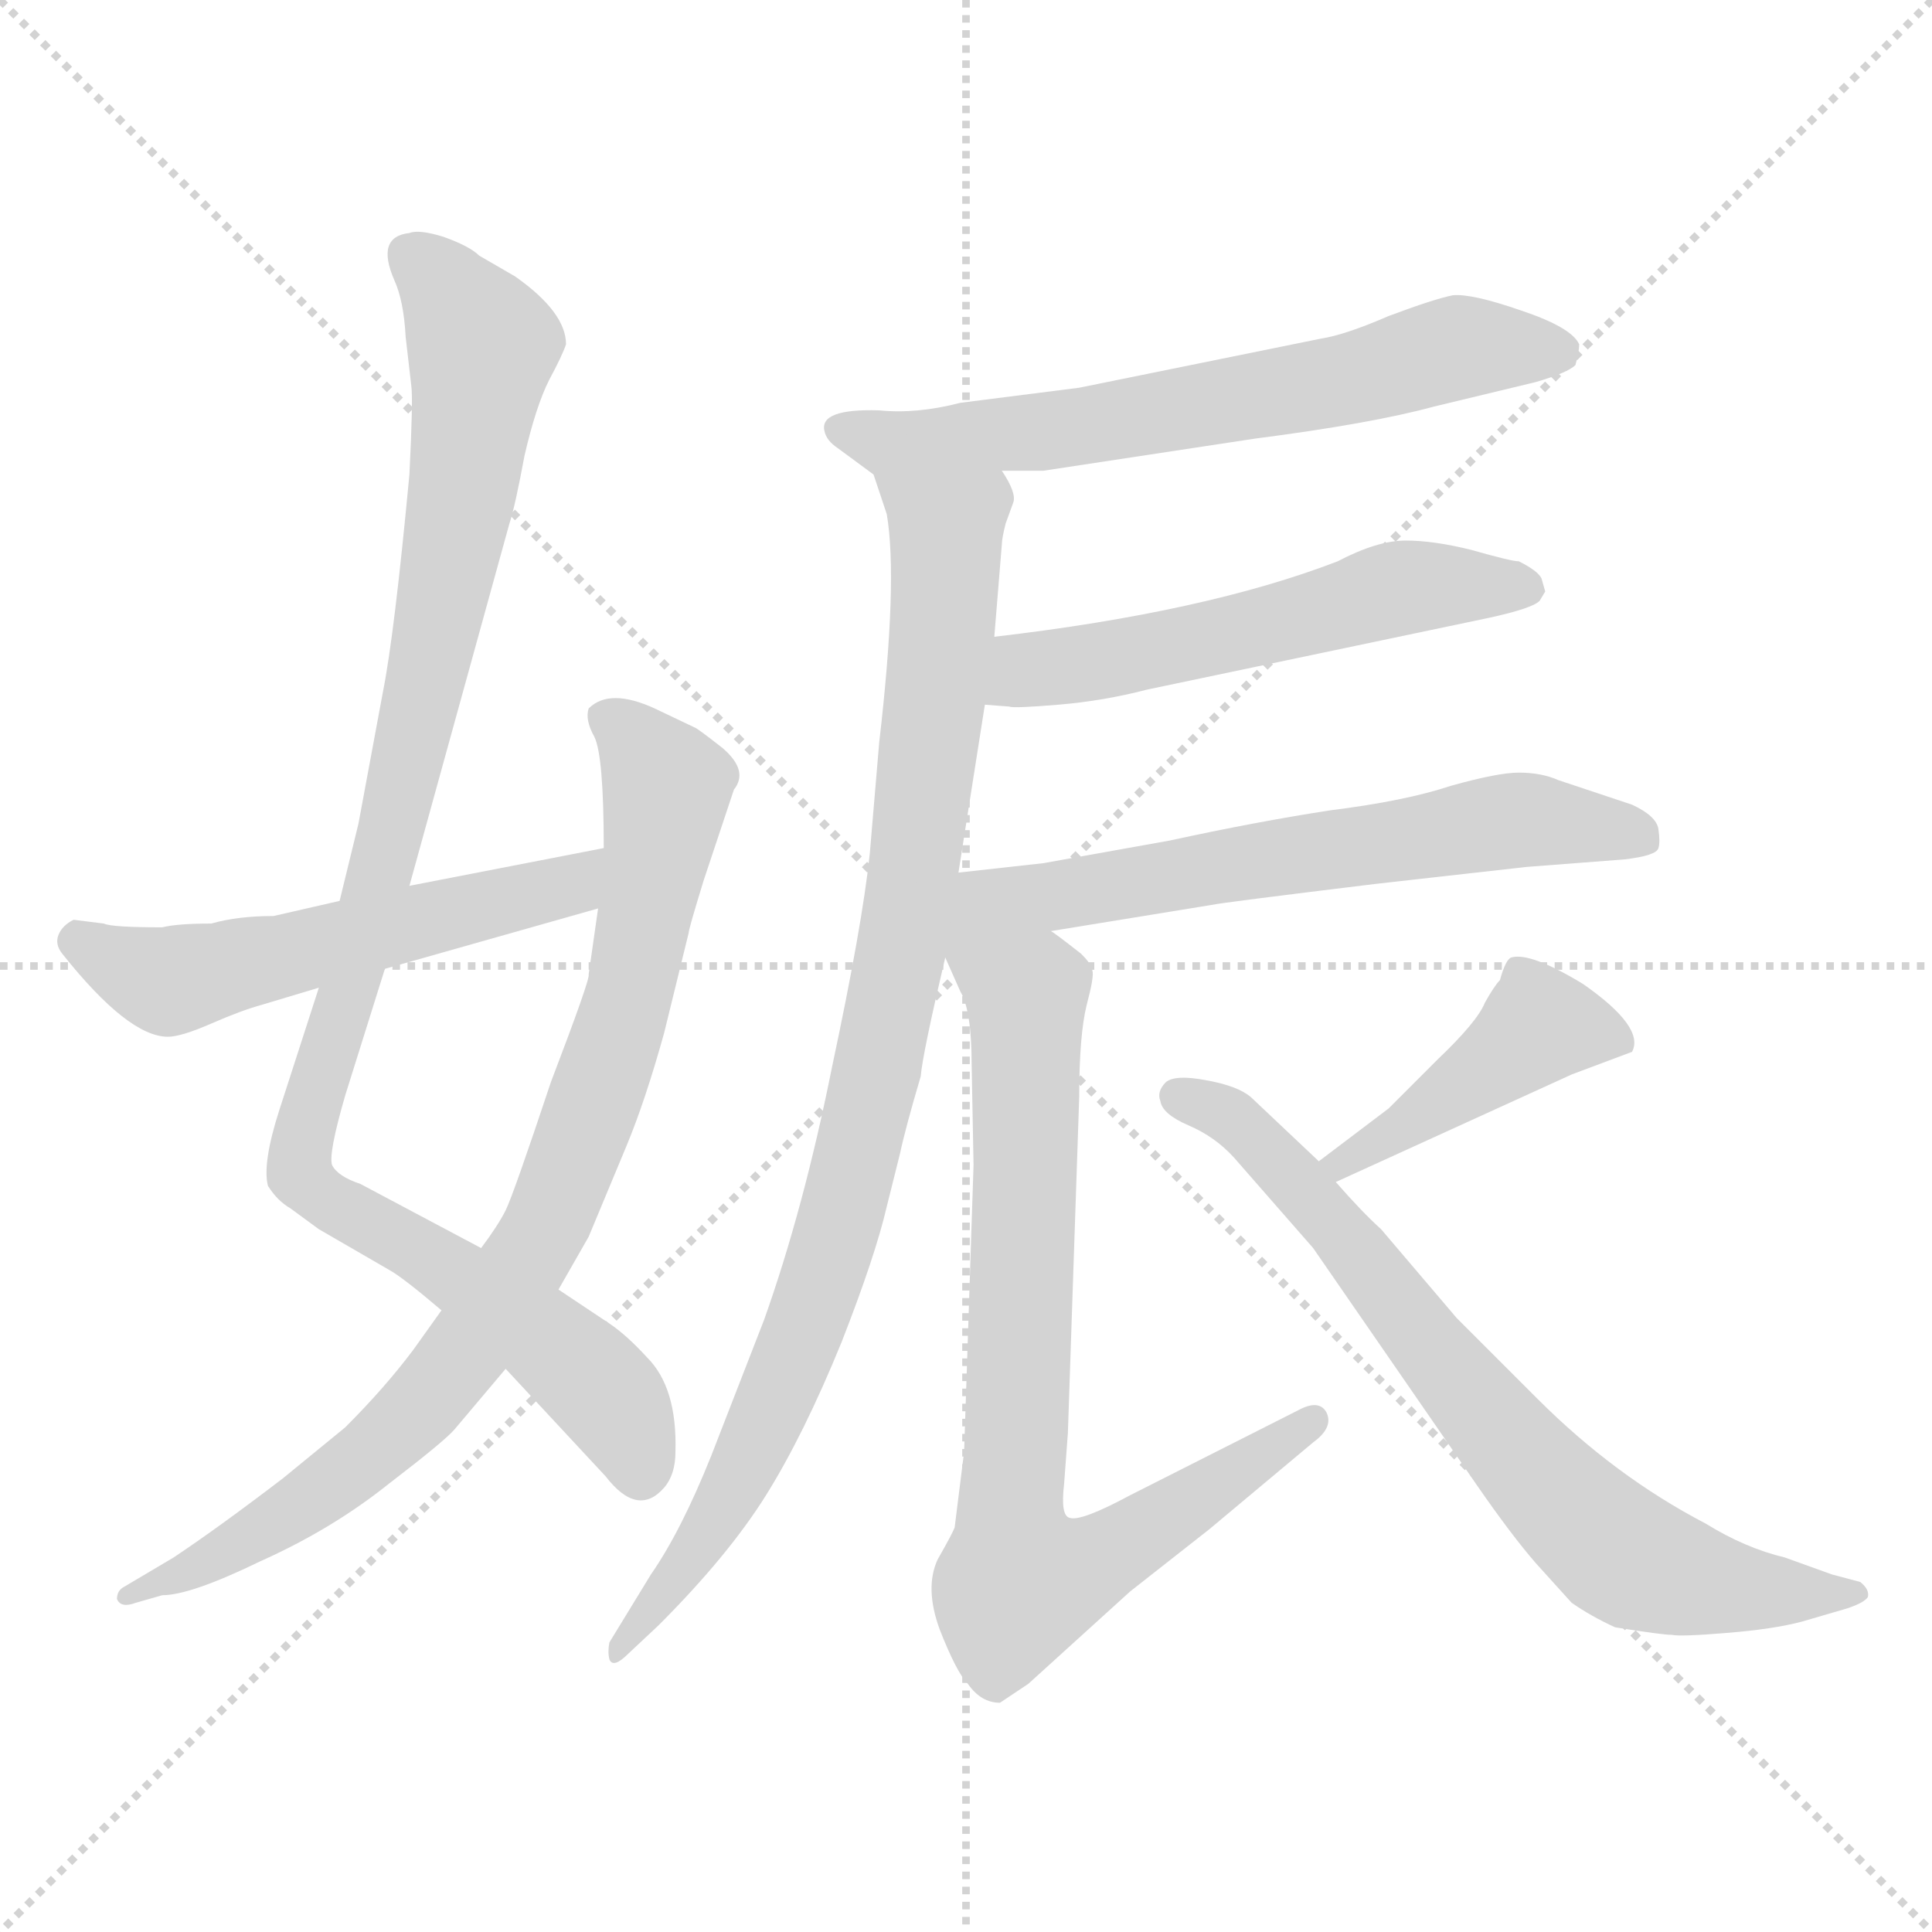 <svg xmlns="http://www.w3.org/2000/svg" version="1.1" viewBox="0 0 1024 1024">
  <g stroke="lightgray" stroke-dasharray="1,1" stroke-width="1" transform="scale(4, 4)">
    <line x1="0" y1="0" x2="256" y2="256" />
    <line x1="256" y1="0" x2="0" y2="256" />
    <line x1="128" y1="0" x2="128" y2="256" />
    <line x1="0" y1="128" x2="256" y2="128" />
  </g>
  <g transform="scale(1.0, -1.0) translate(0.0, -817.50)">
    <style type="text/css">
      
        @keyframes keyframes0 {
          from {
            stroke: blue;
            stroke-dashoffset: 1007;
            stroke-width: 128;
          }
          77% {
            animation-timing-function: step-end;
            stroke: blue;
            stroke-dashoffset: 0;
            stroke-width: 128;
          }
          to {
            stroke: black;
            stroke-width: 1024;
          }
        }
        #make-me-a-hanzi-animation-0 {
          animation: keyframes0 1.069s both;
          animation-delay: 0s;
          animation-timing-function: linear;
        }
      
        @keyframes keyframes1 {
          from {
            stroke: blue;
            stroke-dashoffset: 850;
            stroke-width: 128;
          }
          73% {
            animation-timing-function: step-end;
            stroke: blue;
            stroke-dashoffset: 0;
            stroke-width: 128;
          }
          to {
            stroke: black;
            stroke-width: 1024;
          }
        }
        #make-me-a-hanzi-animation-1 {
          animation: keyframes1 0.942s both;
          animation-delay: 1.069s;
          animation-timing-function: linear;
        }
      
        @keyframes keyframes2 {
          from {
            stroke: blue;
            stroke-dashoffset: 544;
            stroke-width: 128;
          }
          64% {
            animation-timing-function: step-end;
            stroke: blue;
            stroke-dashoffset: 0;
            stroke-width: 128;
          }
          to {
            stroke: black;
            stroke-width: 1024;
          }
        }
        #make-me-a-hanzi-animation-2 {
          animation: keyframes2 0.693s both;
          animation-delay: 2.011s;
          animation-timing-function: linear;
        }
      
        @keyframes keyframes3 {
          from {
            stroke: blue;
            stroke-dashoffset: 643;
            stroke-width: 128;
          }
          68% {
            animation-timing-function: step-end;
            stroke: blue;
            stroke-dashoffset: 0;
            stroke-width: 128;
          }
          to {
            stroke: black;
            stroke-width: 1024;
          }
        }
        #make-me-a-hanzi-animation-3 {
          animation: keyframes3 0.773s both;
          animation-delay: 2.704s;
          animation-timing-function: linear;
        }
      
        @keyframes keyframes4 {
          from {
            stroke: blue;
            stroke-dashoffset: 927;
            stroke-width: 128;
          }
          75% {
            animation-timing-function: step-end;
            stroke: blue;
            stroke-dashoffset: 0;
            stroke-width: 128;
          }
          to {
            stroke: black;
            stroke-width: 1024;
          }
        }
        #make-me-a-hanzi-animation-4 {
          animation: keyframes4 1.004s both;
          animation-delay: 3.477s;
          animation-timing-function: linear;
        }
      
        @keyframes keyframes5 {
          from {
            stroke: blue;
            stroke-dashoffset: 548;
            stroke-width: 128;
          }
          64% {
            animation-timing-function: step-end;
            stroke: blue;
            stroke-dashoffset: 0;
            stroke-width: 128;
          }
          to {
            stroke: black;
            stroke-width: 1024;
          }
        }
        #make-me-a-hanzi-animation-5 {
          animation: keyframes5 0.696s both;
          animation-delay: 4.482s;
          animation-timing-function: linear;
        }
      
        @keyframes keyframes6 {
          from {
            stroke: blue;
            stroke-dashoffset: 634;
            stroke-width: 128;
          }
          67% {
            animation-timing-function: step-end;
            stroke: blue;
            stroke-dashoffset: 0;
            stroke-width: 128;
          }
          to {
            stroke: black;
            stroke-width: 1024;
          }
        }
        #make-me-a-hanzi-animation-6 {
          animation: keyframes6 0.766s both;
          animation-delay: 5.178s;
          animation-timing-function: linear;
        }
      
        @keyframes keyframes7 {
          from {
            stroke: blue;
            stroke-dashoffset: 784;
            stroke-width: 128;
          }
          72% {
            animation-timing-function: step-end;
            stroke: blue;
            stroke-dashoffset: 0;
            stroke-width: 128;
          }
          to {
            stroke: black;
            stroke-width: 1024;
          }
        }
        #make-me-a-hanzi-animation-7 {
          animation: keyframes7 0.888s both;
          animation-delay: 5.944s;
          animation-timing-function: linear;
        }
      
        @keyframes keyframes8 {
          from {
            stroke: blue;
            stroke-dashoffset: 427;
            stroke-width: 128;
          }
          58% {
            animation-timing-function: step-end;
            stroke: blue;
            stroke-dashoffset: 0;
            stroke-width: 128;
          }
          to {
            stroke: black;
            stroke-width: 1024;
          }
        }
        #make-me-a-hanzi-animation-8 {
          animation: keyframes8 0.597s both;
          animation-delay: 6.832s;
          animation-timing-function: linear;
        }
      
        @keyframes keyframes9 {
          from {
            stroke: blue;
            stroke-dashoffset: 723;
            stroke-width: 128;
          }
          70% {
            animation-timing-function: step-end;
            stroke: blue;
            stroke-dashoffset: 0;
            stroke-width: 128;
          }
          to {
            stroke: black;
            stroke-width: 1024;
          }
        }
        #make-me-a-hanzi-animation-9 {
          animation: keyframes9 0.838s both;
          animation-delay: 7.429s;
          animation-timing-function: linear;
        }
      
    </style>
    
      <path d="M 217 348 L 270 540 Q 273 549 278 576 Q 284 602 291 616 Q 298 629 300 635 Q 300 652 273 671 L 254 682 Q 249 687 235 692 Q 222 696 217 694 Q 199 692 209 669 Q 214 658 215 639 L 218 613 Q 219 606 217 566 Q 209 481 203 451 L 190 381 L 180 340 L 169 294 L 148 229 Q 139 201 142 189 Q 147 181 154 177 L 169 166 L 207 144 Q 214 140 234 123 L 268 92 L 321 35 Q 338 13 352 29 Q 358 36 358 48 Q 359 82 343 98 Q 332 110 323 116 L 296 134 L 255 156 L 191 190 Q 179 194 176 200 Q 174 206 183 237 L 204 304 L 217 348 Z" fill="lightgray" />
    
      <path d="M 234 123 L 219 102 Q 204 82 183 61 L 150 34 Q 116 8 92 -8 L 65 -24 Q 62 -26 62 -30 Q 64 -35 72 -32 L 86 -28 Q 101 -28 138 -10 Q 176 7 206 31 Q 236 54 241 60 L 268 92 L 296 134 L 312 162 L 332 210 Q 342 234 352 270 L 365 323 Q 365 325 373 351 L 389 399 Q 397 409 383 421 Q 369 432 368 432 L 347 442 Q 323 453 312 442 Q 310 436 315 427 Q 320 417 320 368 L 317 336 L 312 301 Q 313 299 292 244 Q 272 184 268 176 Q 264 168 255 156 L 234 123 Z" fill="lightgray" />
    
      <path d="M 320 368 L 217 348 L 180 340 L 145 332 Q 126 332 112 328 Q 94 328 86 326 Q 59 326 55 328 L 39 330 Q 33 327 31 322 Q 29 317 33 312 Q 68 268 89 268 Q 96 268 112 275 Q 128 282 139 285 L 169 294 L 204 304 L 317 336 C 346 344 349 374 320 368 Z" fill="lightgray" />
    
      <path d="M 531 568 L 553 568 L 665 585 Q 727 593 760 602 L 814 615 Q 831 620 835 624 Q 837 631 837 635 Q 833 644 806 653 Q 780 662 770 661 Q 760 659 736 650 Q 713 640 700 638 L 572 612 L 509 604 Q 486 598 466 600 Q 434 601 437 589 Q 438 584 444 580 L 463 566 C 466 564 501 568 531 568 Z" fill="lightgray" />
    
      <path d="M 508 355 L 522 444 L 527 480 L 531 529 Q 531 532 533 540 L 537 551 Q 539 556 531 568 C 523 597 454 594 463 566 L 470 545 Q 476 510 466 424 L 461 365 Q 457 327 441 252 Q 426 177 405 118 L 377 46 Q 361 6 345 -17 L 323 -53 Q 322 -58 323 -62 Q 325 -67 333 -59 L 349 -44 Q 386 -7 406 25 Q 426 57 446 106 Q 464 152 470 178 L 477 206 Q 480 220 488 247 Q 489 259 501 310 L 508 355 Z" fill="lightgray" />
    
      <path d="M 522 444 L 535 443 Q 537 442 561 444 Q 585 446 608 452 L 789 490 Q 812 495 816 499 L 819 504 L 817 511 Q 815 515 805 520 Q 801 520 780 526 Q 760 531 745 531 Q 730 531 709 520 Q 639 493 527 480 C 497 476 492 446 522 444 Z" fill="lightgray" />
    
      <path d="M 557 324 L 643 338 Q 647 339 729 349 L 809 358 L 861 362 Q 878 364 879 368 Q 880 371 879 378 Q 878 385 865 391 L 826 404 Q 817 408 805 408 Q 794 408 769 401 Q 745 393 705 388 Q 666 382 620 372 L 553 360 L 508 355 C 445 348 477 311 557 324 Z" fill="lightgray" />
    
      <path d="M 515 253 L 516 200 L 511 48 L 506 8 Q 505 5 497 -9 Q 490 -24 498 -46 Q 507 -69 513 -75 Q 520 -85 530 -85 L 545 -75 L 599 -26 L 641 7 L 696 53 Q 707 61 703 69 Q 699 76 688 70 L 599 25 Q 573 11 567 13 Q 562 14 564 31 L 566 58 L 572 236 Q 572 269 576 285 Q 580 300 579 303 Q 579 306 573 312 Q 559 323 557 324 C 533 342 489 337 501 310 L 509 292 Q 515 282 515 253 Z" fill="lightgray" />
    
      <path d="M 736 230 L 699 202 C 675 184 681 179 708 191 L 833 248 L 865 260 Q 872 273 839 296 Q 811 313 801 310 Q 798 309 795 298 Q 792 295 787 286 Q 783 276 762 256 L 736 230 Z" fill="lightgray" />
    
      <path d="M 699 202 L 663 236 Q 656 242 639 245 Q 623 248 618 244 Q 613 239 615 234 Q 616 227 630 221 Q 644 215 654 204 L 696 156 L 783 30 Q 801 4 814 -11 L 833 -32 Q 843 -39 856 -45 Q 881 -49 886 -49 Q 891 -50 915 -48 Q 940 -46 955 -42 L 979 -35 Q 988 -32 990 -29 Q 991 -25 986 -21 L 971 -17 L 946 -8 Q 925 -3 904 10 Q 856 35 815 76 L 772 119 L 732 166 Q 722 175 708 191 L 699 202 Z" fill="lightgray" />
    
    
      <clipPath id="make-me-a-hanzi-clip-0">
        <path d="M 217 348 L 270 540 Q 273 549 278 576 Q 284 602 291 616 Q 298 629 300 635 Q 300 652 273 671 L 254 682 Q 249 687 235 692 Q 222 696 217 694 Q 199 692 209 669 Q 214 658 215 639 L 218 613 Q 219 606 217 566 Q 209 481 203 451 L 190 381 L 180 340 L 169 294 L 148 229 Q 139 201 142 189 Q 147 181 154 177 L 169 166 L 207 144 Q 214 140 234 123 L 268 92 L 321 35 Q 338 13 352 29 Q 358 36 358 48 Q 359 82 343 98 Q 332 110 323 116 L 296 134 L 255 156 L 191 190 Q 179 194 176 200 Q 174 206 183 237 L 204 304 L 217 348 Z" />
      </clipPath>
      <path clip-path="url(#make-me-a-hanzi-clip-0)" d="M 219 680 L 256 635 L 218 419 L 159 203 L 167 186 L 216 159 L 310 90 L 330 66 L 338 40" fill="none" id="make-me-a-hanzi-animation-0" stroke-dasharray="879 1758" stroke-linecap="round" />
    
      <clipPath id="make-me-a-hanzi-clip-1">
        <path d="M 234 123 L 219 102 Q 204 82 183 61 L 150 34 Q 116 8 92 -8 L 65 -24 Q 62 -26 62 -30 Q 64 -35 72 -32 L 86 -28 Q 101 -28 138 -10 Q 176 7 206 31 Q 236 54 241 60 L 268 92 L 296 134 L 312 162 L 332 210 Q 342 234 352 270 L 365 323 Q 365 325 373 351 L 389 399 Q 397 409 383 421 Q 369 432 368 432 L 347 442 Q 323 453 312 442 Q 310 436 315 427 Q 320 417 320 368 L 317 336 L 312 301 Q 313 299 292 244 Q 272 184 268 176 Q 264 168 255 156 L 234 123 Z" />
      </clipPath>
      <path clip-path="url(#make-me-a-hanzi-clip-1)" d="M 321 436 L 350 407 L 352 391 L 331 282 L 290 168 L 247 101 L 203 52 L 124 -3 L 67 -29" fill="none" id="make-me-a-hanzi-animation-1" stroke-dasharray="722 1444" stroke-linecap="round" />
    
      <clipPath id="make-me-a-hanzi-clip-2">
        <path d="M 320 368 L 217 348 L 180 340 L 145 332 Q 126 332 112 328 Q 94 328 86 326 Q 59 326 55 328 L 39 330 Q 33 327 31 322 Q 29 317 33 312 Q 68 268 89 268 Q 96 268 112 275 Q 128 282 139 285 L 169 294 L 204 304 L 317 336 C 346 344 349 374 320 368 Z" />
      </clipPath>
      <path clip-path="url(#make-me-a-hanzi-clip-2)" d="M 42 319 L 88 297 L 292 345 L 313 363" fill="none" id="make-me-a-hanzi-animation-2" stroke-dasharray="416 832" stroke-linecap="round" />
    
      <clipPath id="make-me-a-hanzi-clip-3">
        <path d="M 531 568 L 553 568 L 665 585 Q 727 593 760 602 L 814 615 Q 831 620 835 624 Q 837 631 837 635 Q 833 644 806 653 Q 780 662 770 661 Q 760 659 736 650 Q 713 640 700 638 L 572 612 L 509 604 Q 486 598 466 600 Q 434 601 437 589 Q 438 584 444 580 L 463 566 C 466 564 501 568 531 568 Z" />
      </clipPath>
      <path clip-path="url(#make-me-a-hanzi-clip-3)" d="M 446 589 L 468 583 L 548 588 L 715 616 L 779 634 L 827 631" fill="none" id="make-me-a-hanzi-animation-3" stroke-dasharray="515 1030" stroke-linecap="round" />
    
      <clipPath id="make-me-a-hanzi-clip-4">
        <path d="M 508 355 L 522 444 L 527 480 L 531 529 Q 531 532 533 540 L 537 551 Q 539 556 531 568 C 523 597 454 594 463 566 L 470 545 Q 476 510 466 424 L 461 365 Q 457 327 441 252 Q 426 177 405 118 L 377 46 Q 361 6 345 -17 L 323 -53 Q 322 -58 323 -62 Q 325 -67 333 -59 L 349 -44 Q 386 -7 406 25 Q 426 57 446 106 Q 464 152 470 178 L 477 206 Q 480 220 488 247 Q 489 259 501 310 L 508 355 Z" />
      </clipPath>
      <path clip-path="url(#make-me-a-hanzi-clip-4)" d="M 470 562 L 502 537 L 502 525 L 484 351 L 464 245 L 436 139 L 400 51 L 358 -19 L 327 -57" fill="none" id="make-me-a-hanzi-animation-4" stroke-dasharray="799 1598" stroke-linecap="round" />
    
      <clipPath id="make-me-a-hanzi-clip-5">
        <path d="M 522 444 L 535 443 Q 537 442 561 444 Q 585 446 608 452 L 789 490 Q 812 495 816 499 L 819 504 L 817 511 Q 815 515 805 520 Q 801 520 780 526 Q 760 531 745 531 Q 730 531 709 520 Q 639 493 527 480 C 497 476 492 446 522 444 Z" />
      </clipPath>
      <path clip-path="url(#make-me-a-hanzi-clip-5)" d="M 529 449 L 544 462 L 596 469 L 742 506 L 811 505" fill="none" id="make-me-a-hanzi-animation-5" stroke-dasharray="420 840" stroke-linecap="round" />
    
      <clipPath id="make-me-a-hanzi-clip-6">
        <path d="M 557 324 L 643 338 Q 647 339 729 349 L 809 358 L 861 362 Q 878 364 879 368 Q 880 371 879 378 Q 878 385 865 391 L 826 404 Q 817 408 805 408 Q 794 408 769 401 Q 745 393 705 388 Q 666 382 620 372 L 553 360 L 508 355 C 445 348 477 311 557 324 Z" />
      </clipPath>
      <path clip-path="url(#make-me-a-hanzi-clip-6)" d="M 507 317 L 525 337 L 795 382 L 872 373" fill="none" id="make-me-a-hanzi-animation-6" stroke-dasharray="506 1012" stroke-linecap="round" />
    
      <clipPath id="make-me-a-hanzi-clip-7">
        <path d="M 515 253 L 516 200 L 511 48 L 506 8 Q 505 5 497 -9 Q 490 -24 498 -46 Q 507 -69 513 -75 Q 520 -85 530 -85 L 545 -75 L 599 -26 L 641 7 L 696 53 Q 707 61 703 69 Q 699 76 688 70 L 599 25 Q 573 11 567 13 Q 562 14 564 31 L 566 58 L 572 236 Q 572 269 576 285 Q 580 300 579 303 Q 579 306 573 312 Q 559 323 557 324 C 533 342 489 337 501 310 L 509 292 Q 515 282 515 253 Z" />
      </clipPath>
      <path clip-path="url(#make-me-a-hanzi-clip-7)" d="M 509 308 L 544 286 L 535 11 L 540 -21 L 591 -5 L 695 65" fill="none" id="make-me-a-hanzi-animation-7" stroke-dasharray="656 1312" stroke-linecap="round" />
    
      <clipPath id="make-me-a-hanzi-clip-8">
        <path d="M 736 230 L 699 202 C 675 184 681 179 708 191 L 833 248 L 865 260 Q 872 273 839 296 Q 811 313 801 310 Q 798 309 795 298 Q 792 295 787 286 Q 783 276 762 256 L 736 230 Z" />
      </clipPath>
      <path clip-path="url(#make-me-a-hanzi-clip-8)" d="M 857 265 L 835 273 L 814 272 L 709 201" fill="none" id="make-me-a-hanzi-animation-8" stroke-dasharray="299 598" stroke-linecap="round" />
    
      <clipPath id="make-me-a-hanzi-clip-9">
        <path d="M 699 202 L 663 236 Q 656 242 639 245 Q 623 248 618 244 Q 613 239 615 234 Q 616 227 630 221 Q 644 215 654 204 L 696 156 L 783 30 Q 801 4 814 -11 L 833 -32 Q 843 -39 856 -45 Q 881 -49 886 -49 Q 891 -50 915 -48 Q 940 -46 955 -42 L 979 -35 Q 988 -32 990 -29 Q 991 -25 986 -21 L 971 -17 L 946 -8 Q 925 -3 904 10 Q 856 35 815 76 L 772 119 L 732 166 Q 722 175 708 191 L 699 202 Z" />
      </clipPath>
      <path clip-path="url(#make-me-a-hanzi-clip-9)" d="M 624 237 L 667 213 L 791 63 L 857 -5 L 904 -22 L 982 -28" fill="none" id="make-me-a-hanzi-animation-9" stroke-dasharray="595 1190" stroke-linecap="round" />
    
  </g>
</svg>